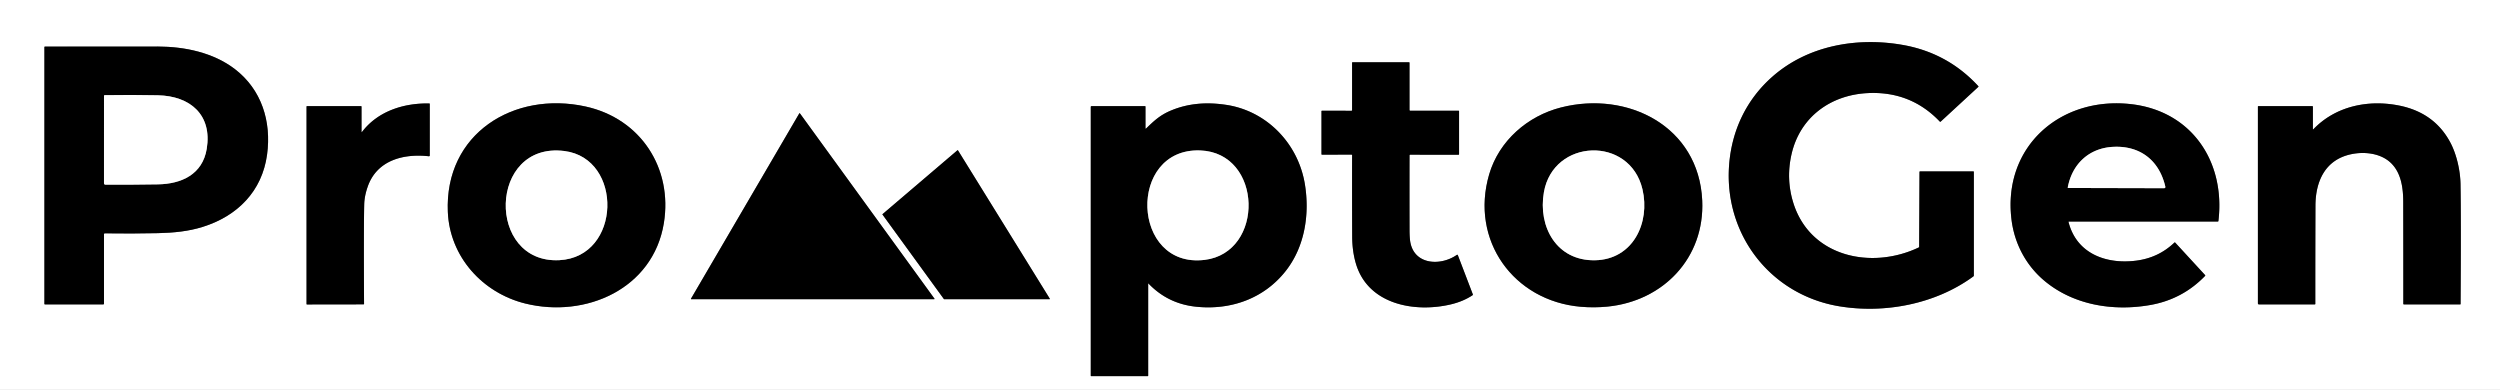 <?xml version="1.0" encoding="UTF-8" standalone="no"?>
<!DOCTYPE svg PUBLIC "-//W3C//DTD SVG 1.1//EN" "http://www.w3.org/Graphics/SVG/1.1/DTD/svg11.dtd">
<svg xmlns="http://www.w3.org/2000/svg" version="1.1" viewBox="0.00 0.00 2308.00 360.00">
<rect x="0.00" y="0.00" width="2308.00" height="360.00" fill="#333333" stroke="none"/>
<clipPath id="clipping-path-0">
<path d="
  M 0.00 0.00
  L 2308.00 0.00
  L 2308.00 360.00
  L 0.00 360.00
  L 0.00 0.00
  Z"/>
</clipPath>
<g stroke-width="2.00" fill="none" stroke-linecap="butt" clip-path="url(#clipping-path-0)">
<path stroke="#808080" vector-effect="non-scaling-stroke" d="
  M 1772.08 158.71
  L 1771.76 228.00
  Q 1771.76 228.26 1771.52 228.38
  C 1728.01 249.24 1670.73 237.47 1655.36 186.56
  Q 1648.82 164.89 1653.92 142.43
  C 1661.71 108.11 1689.94 87.65 1724.27 85.95
  Q 1763.93 84.00 1790.81 112.22
  Q 1791.22 112.65 1791.66 112.25
  L 1826.34 80.26
  Q 1826.72 79.91 1826.37 79.52
  Q 1798.00 48.74 1756.50 41.46
  C 1714.48 34.09 1668.99 41.92 1636.26 70.79
  C 1612.39 91.83 1598.86 120.08 1596.35 151.92
  C 1591.29 216.14 1634.27 272.16 1698.01 282.76
  C 1739.69 289.68 1786.79 280.88 1821.78 255.20
  Q 1822.25 254.86 1822.25 254.28
  L 1822.25 158.75
  Q 1822.25 158.25 1821.75 158.25
  L 1772.54 158.25
  A 0.46 0.46 0.0 0 0 1772.08 158.71"
/>
<path stroke="#808080" vector-effect="non-scaling-stroke" d="
  M 96.00 216.29
  Q 96.00 215.39 96.89 215.41
  Q 121.38 215.77 145.50 215.25
  C 160.53 214.92 173.93 213.56 186.99 209.50
  C 219.20 199.48 241.95 176.58 246.56 142.67
  C 250.72 112.08 241.44 82.69 216.88 63.82
  C 197.08 48.60 170.62 43.02 145.99 42.99
  Q 93.79 42.94 41.49 43.02
  Q 41.00 43.02 41.00 43.51
  L 41.00 280.52
  Q 41.00 281.04 41.52 281.04
  L 95.38 280.99
  Q 96.00 280.99 96.00 280.37
  L 96.00 216.29"
/>
<path stroke="#808080" vector-effect="non-scaling-stroke" d="
  M 1301.27 143.43
  A 0.62 0.62 0.0 0 1 1301.89 142.81
  L 1346.42 142.85
  Q 1347.00 142.85 1347.00 142.27
  L 1347.00 102.71
  Q 1347.00 102.24 1346.53 102.24
  L 1302.00 102.26
  A 0.76 0.75 90.0 0 1 1301.25 101.50
  L 1301.25 58.00
  Q 1301.25 57.50 1300.75 57.50
  L 1248.75 57.50
  Q 1248.25 57.50 1248.25 58.00
  L 1248.25 101.63
  Q 1248.25 102.27 1247.62 102.27
  L 1220.52 102.22
  Q 1220.00 102.22 1220.00 102.73
  L 1220.00 142.26
  Q 1220.00 142.78 1220.51 142.78
  L 1247.74 142.74
  A 0.53 0.53 0.0 0 1 1248.27 143.27
  Q 1248.18 180.84 1248.35 218.44
  Q 1248.41 232.45 1251.97 244.01
  C 1263.40 281.18 1306.02 288.79 1339.08 281.08
  Q 1350.76 278.36 1359.46 272.55
  Q 1359.90 272.25 1359.71 271.75
  L 1345.88 235.58
  A 0.61 0.60 61.9 0 0 1344.97 235.30
  C 1329.36 246.18 1303.76 244.50 1301.64 220.81
  Q 1301.29 216.92 1301.28 213.00
  Q 1301.19 178.11 1301.27 143.43"
/>
<path stroke="#808080" vector-effect="non-scaling-stroke" d="
  M 334.16 121.90
  A 0.23 0.23 0.0 0 1 333.75 121.76
  L 333.75 98.50
  A 0.50 0.50 0.0 0 0 333.25 98.00
  L 283.50 98.00
  Q 283.00 98.00 283.00 98.50
  L 283.00 280.66
  Q 283.00 281.06 283.41 281.06
  L 335.55 280.98
  Q 336.09 280.98 336.09 280.43
  Q 335.73 210.76 336.24 188.75
  Q 336.42 180.80 339.62 171.87
  C 348.28 147.72 372.85 141.67 395.92 144.26
  A 0.75 0.74 3.1 0 0 396.75 143.52
  L 396.75 96.01
  Q 396.75 95.53 396.28 95.53
  C 372.87 95.05 348.74 102.59 334.16 121.90"
/>
<path stroke="#808080" vector-effect="non-scaling-stroke" d="
  M 413.45 195.74
  C 415.23 237.02 445.40 270.40 484.93 280.20
  C 540.63 294.01 602.94 266.74 612.86 206.01
  C 621.12 155.42 591.61 109.55 540.68 98.35
  C 474.30 83.75 410.32 123.41 413.45 195.74"
/>
<path stroke="#808080" vector-effect="non-scaling-stroke" d="
  M 1057.98 118.72
  A 0.28 0.28 0.0 0 1 1057.50 118.52
  L 1057.50 98.50
  Q 1057.50 98.00 1057.00 98.00
  L 1007.78 98.00
  Q 1007.00 98.00 1007.00 98.78
  L 1007.00 346.75
  Q 1007.00 347.25 1007.50 347.25
  L 1059.50 347.25
  Q 1060.00 347.25 1060.00 346.75
  L 1060.00 261.82
  A 0.15 0.14 23.1 0 1 1060.25 261.72
  Q 1078.01 280.29 1103.76 283.10
  C 1136.28 286.65 1167.09 275.55 1187.07 250.03
  C 1204.68 227.55 1209.17 197.60 1204.66 170.05
  C 1198.50 132.50 1169.52 102.45 1132.00 96.80
  C 1114.39 94.15 1097.42 95.22 1081.14 102.00
  C 1070.79 106.31 1065.27 111.71 1057.98 118.72"
/>
<path stroke="#808080" vector-effect="non-scaling-stroke" d="
  M 1571.49 185.05
  C 1568.33 116.74 1502.84 83.52 1441.15 99.20
  C 1410.26 107.05 1383.88 129.98 1374.80 161.01
  C 1357.01 221.80 1397.28 277.77 1459.27 283.19
  Q 1471.69 284.27 1484.04 283.05
  C 1535.64 277.92 1573.94 237.99 1571.49 185.05"
/>
<path stroke="#808080" vector-effect="non-scaling-stroke" d="
  M 1909.65 204.96
  A 0.37 0.37 0.0 0 1 1910.01 204.50
  L 2047.49 204.50
  Q 2047.97 204.50 2048.03 204.02
  C 2054.62 149.54 2023.62 102.60 1967.50 96.16
  C 1902.21 88.68 1848.71 135.42 1857.02 202.75
  C 1859.72 224.70 1870.26 244.77 1887.14 259.00
  C 1914.12 281.74 1950.94 287.58 1985.05 281.59
  Q 2014.85 276.36 2035.74 254.71
  A 0.54 0.53 46.2 0 0 2035.75 253.97
  L 2008.21 224.03
  Q 2007.80 223.58 2007.36 224.00
  Q 1992.74 237.95 1972.34 240.61
  C 1944.84 244.19 1917.18 234.49 1909.65 204.96"
/>
<path stroke="#808080" vector-effect="non-scaling-stroke" d="
  M 2135.63 119.42
  A 0.22 0.22 0.0 0 1 2135.25 119.26
  L 2135.25 98.50
  A 0.50 0.50 0.0 0 0 2134.75 98.00
  L 2085.00 98.00
  Q 2084.50 98.00 2084.50 98.50
  L 2084.50 280.00
  Q 2084.50 281.00 2085.50 281.00
  L 2137.04 281.01
  Q 2137.49 281.01 2137.49 280.55
  Q 2137.47 235.18 2137.62 189.82
  C 2137.70 167.23 2146.68 147.38 2170.66 142.35
  C 2182.74 139.81 2197.03 141.42 2206.33 149.56
  C 2216.68 158.63 2218.64 173.20 2218.67 186.32
  Q 2218.77 233.37 2218.75 280.49
  Q 2218.75 280.99 2219.25 280.99
  L 2271.23 281.01
  Q 2271.61 281.01 2271.61 280.63
  Q 2272.12 202.32 2271.54 169.75
  C 2271.32 157.53 2267.98 142.63 2262.25 131.78
  Q 2247.55 103.94 2214.72 97.42
  C 2186.01 91.72 2155.97 98.13 2135.63 119.42"
/>
<path stroke="#808080" vector-effect="non-scaling-stroke" d="
  M 637.93 275.74
  A 0.34 0.34 0.0 0 0 638.22 276.25
  L 862.40 276.25
  A 0.34 0.34 0.0 0 0 862.68 275.71
  L 738.48 104.66
  A 0.34 0.34 0.0 0 0 737.91 104.69
  L 637.93 275.74"
/>
<path stroke="#808080" vector-effect="non-scaling-stroke" d="
  M 968.88 276.25
  A 0.33 0.33 0.0 0 0 969.16 275.75
  L 884.40 138.81
  A 0.33 0.33 0.0 0 0 883.91 138.73
  L 814.79 197.66
  A 0.33 0.33 0.0 0 0 814.74 198.11
  L 871.42 276.11
  A 0.33 0.33 0.0 0 0 871.69 276.25
  L 968.88 276.25"
/>
<path stroke="#808080" vector-effect="non-scaling-stroke" d="
  M 145.75 87.96
  Q 121.31 87.46 96.64 87.86
  Q 96.01 87.87 96.01 88.50
  L 96.00 169.01
  Q 96.00 170.50 97.49 170.50
  Q 121.10 170.60 145.81 170.20
  C 167.59 169.84 186.94 160.98 190.85 137.48
  C 196.05 106.23 175.83 88.58 145.75 87.96"
/>
<path stroke="#808080" vector-effect="non-scaling-stroke" d="
  M 521.03 139.41
  C 450.59 130.58 448.70 243.62 516.40 240.19
  C 573.82 237.27 575.57 146.25 521.03 139.41"
/>
<path stroke="#808080" vector-effect="non-scaling-stroke" d="
  M 1111.99 239.94
  C 1167.81 233.25 1165.97 140.97 1108.00 138.89
  C 1040.59 136.47 1044.15 248.07 1111.99 239.94"
/>
<path stroke="#808080" vector-effect="non-scaling-stroke" d="
  M 1425.33 177.42
  C 1419.72 209.29 1436.97 240.89 1472.44 240.28
  C 1507.57 239.66 1523.64 205.65 1516.32 174.70
  C 1504.61 125.19 1434.04 127.85 1425.33 177.42"
/>
<path stroke="#808080" vector-effect="non-scaling-stroke" d="
  M 1909.32 173.54
  L 1997.75 173.76
  Q 1999.37 173.76 1998.97 172.05
  C 1993.18 147.56 1975.20 134.25 1950.66 135.58
  C 1928.72 136.77 1913.06 151.19 1908.94 173.08
  A 0.39 0.39 0.0 0 0 1909.32 173.54"
/>
</g>
<path fill="#ffffff" d="
  M 0.00 0.00
  L 2308.00 0.00
  L 2308.00 360.00
  L 0.00 360.00
  L 0.00 0.00
  Z
  M 1772.08 158.71
  L 1771.76 228.00
  Q 1771.76 228.26 1771.52 228.38
  C 1728.01 249.24 1670.73 237.47 1655.36 186.56
  Q 1648.82 164.89 1653.92 142.43
  C 1661.71 108.11 1689.94 87.65 1724.27 85.95
  Q 1763.93 84.00 1790.81 112.22
  Q 1791.22 112.65 1791.66 112.25
  L 1826.34 80.26
  Q 1826.72 79.91 1826.37 79.52
  Q 1798.00 48.74 1756.50 41.46
  C 1714.48 34.09 1668.99 41.92 1636.26 70.79
  C 1612.39 91.83 1598.86 120.08 1596.35 151.92
  C 1591.29 216.14 1634.27 272.16 1698.01 282.76
  C 1739.69 289.68 1786.79 280.88 1821.78 255.20
  Q 1822.25 254.86 1822.25 254.28
  L 1822.25 158.75
  Q 1822.25 158.25 1821.75 158.25
  L 1772.54 158.25
  A 0.46 0.46 0.0 0 0 1772.08 158.71
  Z
  M 96.00 216.29
  Q 96.00 215.39 96.89 215.41
  Q 121.38 215.77 145.50 215.25
  C 160.53 214.92 173.93 213.56 186.99 209.50
  C 219.20 199.48 241.95 176.58 246.56 142.67
  C 250.72 112.08 241.44 82.69 216.88 63.82
  C 197.08 48.60 170.62 43.02 145.99 42.99
  Q 93.79 42.94 41.49 43.02
  Q 41.00 43.02 41.00 43.51
  L 41.00 280.52
  Q 41.00 281.04 41.52 281.04
  L 95.38 280.99
  Q 96.00 280.99 96.00 280.37
  L 96.00 216.29
  Z
  M 1301.27 143.43
  A 0.62 0.62 0.0 0 1 1301.89 142.81
  L 1346.42 142.85
  Q 1347.00 142.85 1347.00 142.27
  L 1347.00 102.71
  Q 1347.00 102.24 1346.53 102.24
  L 1302.00 102.26
  A 0.76 0.75 90.0 0 1 1301.25 101.50
  L 1301.25 58.00
  Q 1301.25 57.50 1300.75 57.50
  L 1248.75 57.50
  Q 1248.25 57.50 1248.25 58.00
  L 1248.25 101.63
  Q 1248.25 102.27 1247.62 102.27
  L 1220.52 102.22
  Q 1220.00 102.22 1220.00 102.73
  L 1220.00 142.26
  Q 1220.00 142.78 1220.51 142.78
  L 1247.74 142.74
  A 0.53 0.53 0.0 0 1 1248.27 143.27
  Q 1248.18 180.84 1248.35 218.44
  Q 1248.41 232.45 1251.97 244.01
  C 1263.40 281.18 1306.02 288.79 1339.08 281.08
  Q 1350.76 278.36 1359.46 272.55
  Q 1359.90 272.25 1359.71 271.75
  L 1345.88 235.58
  A 0.61 0.60 61.9 0 0 1344.97 235.30
  C 1329.36 246.18 1303.76 244.50 1301.64 220.81
  Q 1301.29 216.92 1301.28 213.00
  Q 1301.19 178.11 1301.27 143.43
  Z
  M 334.16 121.90
  A 0.23 0.23 0.0 0 1 333.75 121.76
  L 333.75 98.50
  A 0.50 0.50 0.0 0 0 333.25 98.00
  L 283.50 98.00
  Q 283.00 98.00 283.00 98.50
  L 283.00 280.66
  Q 283.00 281.06 283.41 281.06
  L 335.55 280.98
  Q 336.09 280.98 336.09 280.43
  Q 335.73 210.76 336.24 188.75
  Q 336.42 180.80 339.62 171.87
  C 348.28 147.72 372.85 141.67 395.92 144.26
  A 0.75 0.74 3.1 0 0 396.75 143.52
  L 396.75 96.01
  Q 396.75 95.53 396.28 95.53
  C 372.87 95.05 348.74 102.59 334.16 121.90
  Z
  M 413.45 195.74
  C 415.23 237.02 445.40 270.40 484.93 280.20
  C 540.63 294.01 602.94 266.74 612.86 206.01
  C 621.12 155.42 591.61 109.55 540.68 98.35
  C 474.30 83.75 410.32 123.41 413.45 195.74
  Z
  M 1057.98 118.72
  A 0.28 0.28 0.0 0 1 1057.50 118.52
  L 1057.50 98.50
  Q 1057.50 98.00 1057.00 98.00
  L 1007.78 98.00
  Q 1007.00 98.00 1007.00 98.78
  L 1007.00 346.75
  Q 1007.00 347.25 1007.50 347.25
  L 1059.50 347.25
  Q 1060.00 347.25 1060.00 346.75
  L 1060.00 261.82
  A 0.15 0.14 23.1 0 1 1060.25 261.72
  Q 1078.01 280.29 1103.76 283.10
  C 1136.28 286.65 1167.09 275.55 1187.07 250.03
  C 1204.68 227.55 1209.17 197.60 1204.66 170.05
  C 1198.50 132.50 1169.52 102.45 1132.00 96.80
  C 1114.39 94.15 1097.42 95.22 1081.14 102.00
  C 1070.79 106.31 1065.27 111.71 1057.98 118.72
  Z
  M 1571.49 185.05
  C 1568.33 116.74 1502.84 83.52 1441.15 99.20
  C 1410.26 107.05 1383.88 129.98 1374.80 161.01
  C 1357.01 221.80 1397.28 277.77 1459.27 283.19
  Q 1471.69 284.27 1484.04 283.05
  C 1535.64 277.92 1573.94 237.99 1571.49 185.05
  Z
  M 1909.65 204.96
  A 0.37 0.37 0.0 0 1 1910.01 204.50
  L 2047.49 204.50
  Q 2047.97 204.50 2048.03 204.02
  C 2054.62 149.54 2023.62 102.60 1967.50 96.16
  C 1902.21 88.68 1848.71 135.42 1857.02 202.75
  C 1859.72 224.70 1870.26 244.77 1887.14 259.00
  C 1914.12 281.74 1950.94 287.58 1985.05 281.59
  Q 2014.85 276.36 2035.74 254.71
  A 0.54 0.53 46.2 0 0 2035.75 253.97
  L 2008.21 224.03
  Q 2007.80 223.58 2007.36 224.00
  Q 1992.74 237.95 1972.34 240.61
  C 1944.84 244.19 1917.18 234.49 1909.65 204.96
  Z
  M 2135.63 119.42
  A 0.22 0.22 0.0 0 1 2135.25 119.26
  L 2135.25 98.50
  A 0.50 0.50 0.0 0 0 2134.75 98.00
  L 2085.00 98.00
  Q 2084.50 98.00 2084.50 98.50
  L 2084.50 280.00
  Q 2084.50 281.00 2085.50 281.00
  L 2137.04 281.01
  Q 2137.49 281.01 2137.49 280.55
  Q 2137.47 235.18 2137.62 189.82
  C 2137.70 167.23 2146.68 147.38 2170.66 142.35
  C 2182.74 139.81 2197.03 141.42 2206.33 149.56
  C 2216.68 158.63 2218.64 173.20 2218.67 186.32
  Q 2218.77 233.37 2218.75 280.49
  Q 2218.75 280.99 2219.25 280.99
  L 2271.23 281.01
  Q 2271.61 281.01 2271.61 280.63
  Q 2272.12 202.32 2271.54 169.75
  C 2271.32 157.53 2267.98 142.63 2262.25 131.78
  Q 2247.55 103.94 2214.72 97.42
  C 2186.01 91.72 2155.97 98.13 2135.63 119.42
  Z
  M 637.93 275.74
  A 0.34 0.34 0.0 0 0 638.22 276.25
  L 862.40 276.25
  A 0.34 0.34 0.0 0 0 862.68 275.71
  L 738.48 104.66
  A 0.34 0.34 0.0 0 0 737.91 104.69
  L 637.93 275.74
  Z
  M 968.88 276.25
  A 0.33 0.33 0.0 0 0 969.16 275.75
  L 884.40 138.81
  A 0.33 0.33 0.0 0 0 883.91 138.73
  L 814.79 197.66
  A 0.33 0.33 0.0 0 0 814.74 198.11
  L 871.42 276.11
  A 0.33 0.33 0.0 0 0 871.69 276.25
  L 968.88 276.25
  Z"
/>
<path fill="#000000" d="
  M 1771.76 228.00
  L 1772.08 158.71
  A 0.46 0.46 0.0 0 1 1772.54 158.25
  L 1821.75 158.25
  Q 1822.25 158.25 1822.25 158.75
  L 1822.25 254.28
  Q 1822.25 254.86 1821.78 255.20
  C 1786.79 280.88 1739.69 289.68 1698.01 282.76
  C 1634.27 272.16 1591.29 216.14 1596.35 151.92
  C 1598.86 120.08 1612.39 91.83 1636.26 70.79
  C 1668.99 41.92 1714.48 34.09 1756.50 41.46
  Q 1798.00 48.74 1826.37 79.52
  Q 1826.72 79.91 1826.34 80.26
  L 1791.66 112.25
  Q 1791.22 112.65 1790.81 112.22
  Q 1763.93 84.00 1724.27 85.95
  C 1689.94 87.65 1661.71 108.11 1653.92 142.43
  Q 1648.82 164.89 1655.36 186.56
  C 1670.73 237.47 1728.01 249.24 1771.52 228.38
  Q 1771.76 228.26 1771.76 228.00
  Z"
/>
<path fill="#000000" d="
  M 96.00 216.29
  L 96.00 280.37
  Q 96.00 280.99 95.38 280.99
  L 41.52 281.04
  Q 41.00 281.04 41.00 280.52
  L 41.00 43.51
  Q 41.00 43.02 41.49 43.02
  Q 93.79 42.94 145.99 42.99
  C 170.62 43.02 197.08 48.60 216.88 63.82
  C 241.44 82.69 250.72 112.08 246.56 142.67
  C 241.95 176.58 219.20 199.48 186.99 209.50
  C 173.93 213.56 160.53 214.92 145.50 215.25
  Q 121.38 215.77 96.89 215.41
  Q 96.00 215.39 96.00 216.29
  Z
  M 145.75 87.96
  Q 121.31 87.46 96.64 87.86
  Q 96.01 87.87 96.01 88.50
  L 96.00 169.01
  Q 96.00 170.50 97.49 170.50
  Q 121.10 170.60 145.81 170.20
  C 167.59 169.84 186.94 160.98 190.85 137.48
  C 196.05 106.23 175.83 88.58 145.75 87.96
  Z"
/>
<path fill="#000000" d="
  M 1301.27 143.43
  Q 1301.19 178.11 1301.28 213.00
  Q 1301.29 216.92 1301.64 220.81
  C 1303.76 244.50 1329.36 246.18 1344.97 235.30
  A 0.61 0.60 61.9 0 1 1345.88 235.58
  L 1359.71 271.75
  Q 1359.90 272.25 1359.46 272.55
  Q 1350.76 278.36 1339.08 281.08
  C 1306.02 288.79 1263.40 281.18 1251.97 244.01
  Q 1248.41 232.45 1248.35 218.44
  Q 1248.18 180.84 1248.27 143.27
  A 0.53 0.53 0.0 0 0 1247.74 142.74
  L 1220.51 142.78
  Q 1220.00 142.78 1220.00 142.26
  L 1220.00 102.73
  Q 1220.00 102.22 1220.52 102.22
  L 1247.62 102.27
  Q 1248.25 102.27 1248.25 101.63
  L 1248.25 58.00
  Q 1248.25 57.50 1248.75 57.50
  L 1300.75 57.50
  Q 1301.25 57.50 1301.25 58.00
  L 1301.25 101.50
  A 0.76 0.75 90.0 0 0 1302.00 102.26
  L 1346.53 102.24
  Q 1347.00 102.24 1347.00 102.71
  L 1347.00 142.27
  Q 1347.00 142.85 1346.42 142.85
  L 1301.89 142.81
  A 0.62 0.62 0.0 0 0 1301.27 143.43
  Z"
/>
<path fill="#ffffff" d="
  M 145.75 87.96
  C 175.83 88.58 196.05 106.23 190.85 137.48
  C 186.94 160.98 167.59 169.84 145.81 170.20
  Q 121.10 170.60 97.49 170.50
  Q 96.00 170.50 96.00 169.01
  L 96.01 88.50
  Q 96.01 87.87 96.64 87.86
  Q 121.31 87.46 145.75 87.96
  Z"
/>
<path fill="#000000" d="
  M 334.16 121.90
  C 348.74 102.59 372.87 95.05 396.28 95.53
  Q 396.75 95.53 396.75 96.01
  L 396.75 143.52
  A 0.75 0.74 3.1 0 1 395.92 144.26
  C 372.85 141.67 348.28 147.72 339.62 171.87
  Q 336.42 180.80 336.24 188.75
  Q 335.73 210.76 336.09 280.43
  Q 336.09 280.98 335.55 280.98
  L 283.41 281.06
  Q 283.00 281.06 283.00 280.66
  L 283.00 98.50
  Q 283.00 98.00 283.50 98.00
  L 333.25 98.00
  A 0.50 0.50 0.0 0 1 333.75 98.50
  L 333.75 121.76
  A 0.23 0.23 0.0 0 0 334.16 121.90
  Z"
/>
<path fill="#000000" d="
  M 413.45 195.74
  C 410.32 123.41 474.30 83.75 540.68 98.35
  C 591.61 109.55 621.12 155.42 612.86 206.01
  C 602.94 266.74 540.63 294.01 484.93 280.20
  C 445.40 270.40 415.23 237.02 413.45 195.74
  Z
  M 521.03 139.41
  C 450.59 130.58 448.70 243.62 516.40 240.19
  C 573.82 237.27 575.57 146.25 521.03 139.41
  Z"
/>
<path fill="#000000" d="
  M 1057.98 118.72
  C 1065.27 111.71 1070.79 106.31 1081.14 102.00
  C 1097.42 95.22 1114.39 94.15 1132.00 96.80
  C 1169.52 102.45 1198.50 132.50 1204.66 170.05
  C 1209.17 197.60 1204.68 227.55 1187.07 250.03
  C 1167.09 275.55 1136.28 286.65 1103.76 283.10
  Q 1078.01 280.29 1060.25 261.72
  A 0.15 0.14 23.1 0 0 1060.00 261.82
  L 1060.00 346.75
  Q 1060.00 347.25 1059.50 347.25
  L 1007.50 347.25
  Q 1007.00 347.25 1007.00 346.75
  L 1007.00 98.78
  Q 1007.00 98.00 1007.78 98.00
  L 1057.00 98.00
  Q 1057.50 98.00 1057.50 98.50
  L 1057.50 118.52
  A 0.28 0.28 0.0 0 0 1057.98 118.72
  Z
  M 1111.99 239.94
  C 1167.81 233.25 1165.97 140.97 1108.00 138.89
  C 1040.59 136.47 1044.15 248.07 1111.99 239.94
  Z"
/>
<path fill="#000000" d="
  M 1441.15 99.20
  C 1502.84 83.52 1568.33 116.74 1571.49 185.05
  C 1573.94 237.99 1535.64 277.92 1484.04 283.05
  Q 1471.69 284.27 1459.27 283.19
  C 1397.28 277.77 1357.01 221.80 1374.80 161.01
  C 1383.88 129.98 1410.26 107.05 1441.15 99.20
  Z
  M 1425.33 177.42
  C 1419.72 209.29 1436.97 240.89 1472.44 240.28
  C 1507.57 239.66 1523.64 205.65 1516.32 174.70
  C 1504.61 125.19 1434.04 127.85 1425.33 177.42
  Z"
/>
<path fill="#000000" d="
  M 1909.65 204.96
  C 1917.18 234.49 1944.84 244.19 1972.34 240.61
  Q 1992.74 237.95 2007.36 224.00
  Q 2007.80 223.58 2008.21 224.03
  L 2035.75 253.97
  A 0.54 0.53 46.2 0 1 2035.74 254.71
  Q 2014.85 276.36 1985.05 281.59
  C 1950.94 287.58 1914.12 281.74 1887.14 259.00
  C 1870.26 244.77 1859.72 224.70 1857.02 202.75
  C 1848.71 135.42 1902.21 88.68 1967.50 96.16
  C 2023.62 102.60 2054.62 149.54 2048.03 204.02
  Q 2047.97 204.50 2047.49 204.50
  L 1910.01 204.50
  A 0.37 0.37 0.0 0 0 1909.65 204.96
  Z
  M 1909.32 173.54
  L 1997.75 173.76
  Q 1999.37 173.76 1998.97 172.05
  C 1993.18 147.56 1975.20 134.25 1950.66 135.58
  C 1928.72 136.77 1913.06 151.19 1908.94 173.08
  A 0.39 0.39 0.0 0 0 1909.32 173.54
  Z"
/>
<path fill="#000000" d="
  M 2135.63 119.42
  C 2155.97 98.13 2186.01 91.72 2214.72 97.42
  Q 2247.55 103.94 2262.25 131.78
  C 2267.98 142.63 2271.32 157.53 2271.54 169.75
  Q 2272.12 202.32 2271.61 280.63
  Q 2271.61 281.01 2271.23 281.01
  L 2219.25 280.99
  Q 2218.75 280.99 2218.75 280.49
  Q 2218.77 233.37 2218.67 186.32
  C 2218.64 173.20 2216.68 158.63 2206.33 149.56
  C 2197.03 141.42 2182.74 139.81 2170.66 142.35
  C 2146.68 147.38 2137.70 167.23 2137.62 189.82
  Q 2137.47 235.18 2137.49 280.55
  Q 2137.49 281.01 2137.04 281.01
  L 2085.50 281.00
  Q 2084.50 281.00 2084.50 280.00
  L 2084.50 98.50
  Q 2084.50 98.00 2085.00 98.00
  L 2134.75 98.00
  A 0.50 0.50 0.0 0 1 2135.25 98.50
  L 2135.25 119.26
  A 0.22 0.22 0.0 0 0 2135.63 119.42
  Z"
/>
<path fill="#000000" d="
  M 637.93 275.74
  L 737.91 104.69
  A 0.34 0.34 0.0 0 1 738.48 104.66
  L 862.68 275.71
  A 0.34 0.34 0.0 0 1 862.40 276.25
  L 638.22 276.25
  A 0.34 0.34 0.0 0 1 637.93 275.74
  Z"
/>
<path fill="#ffffff" d="
  M 1997.75 173.76
  L 1909.32 173.54
  A 0.39 0.39 0.0 0 1 1908.94 173.08
  C 1913.06 151.19 1928.72 136.77 1950.66 135.58
  C 1975.20 134.25 1993.18 147.56 1998.97 172.05
  Q 1999.37 173.76 1997.75 173.76
  Z"
/>
<path fill="#000000" d="
  M 968.88 276.25
  L 871.69 276.25
  A 0.33 0.33 0.0 0 1 871.42 276.11
  L 814.74 198.11
  A 0.33 0.33 0.0 0 1 814.79 197.66
  L 883.91 138.73
  A 0.33 0.33 0.0 0 1 884.40 138.81
  L 969.16 275.75
  A 0.33 0.33 0.0 0 1 968.88 276.25
  Z"
/>
<path fill="#ffffff" d="
  M 516.40 240.19
  C 448.70 243.62 450.59 130.58 521.03 139.41
  C 575.57 146.25 573.82 237.27 516.40 240.19
  Z"
/>
<path fill="#ffffff" d="
  M 1108.00 138.89
  C 1165.97 140.97 1167.81 233.25 1111.99 239.94
  C 1044.15 248.07 1040.59 136.47 1108.00 138.89
  Z"
/>
<path fill="#ffffff" d="
  M 1425.33 177.42
  C 1434.04 127.85 1504.61 125.19 1516.32 174.70
  C 1523.64 205.65 1507.57 239.66 1472.44 240.28
  C 1436.97 240.89 1419.72 209.29 1425.33 177.42
  Z"
/>
</svg>
